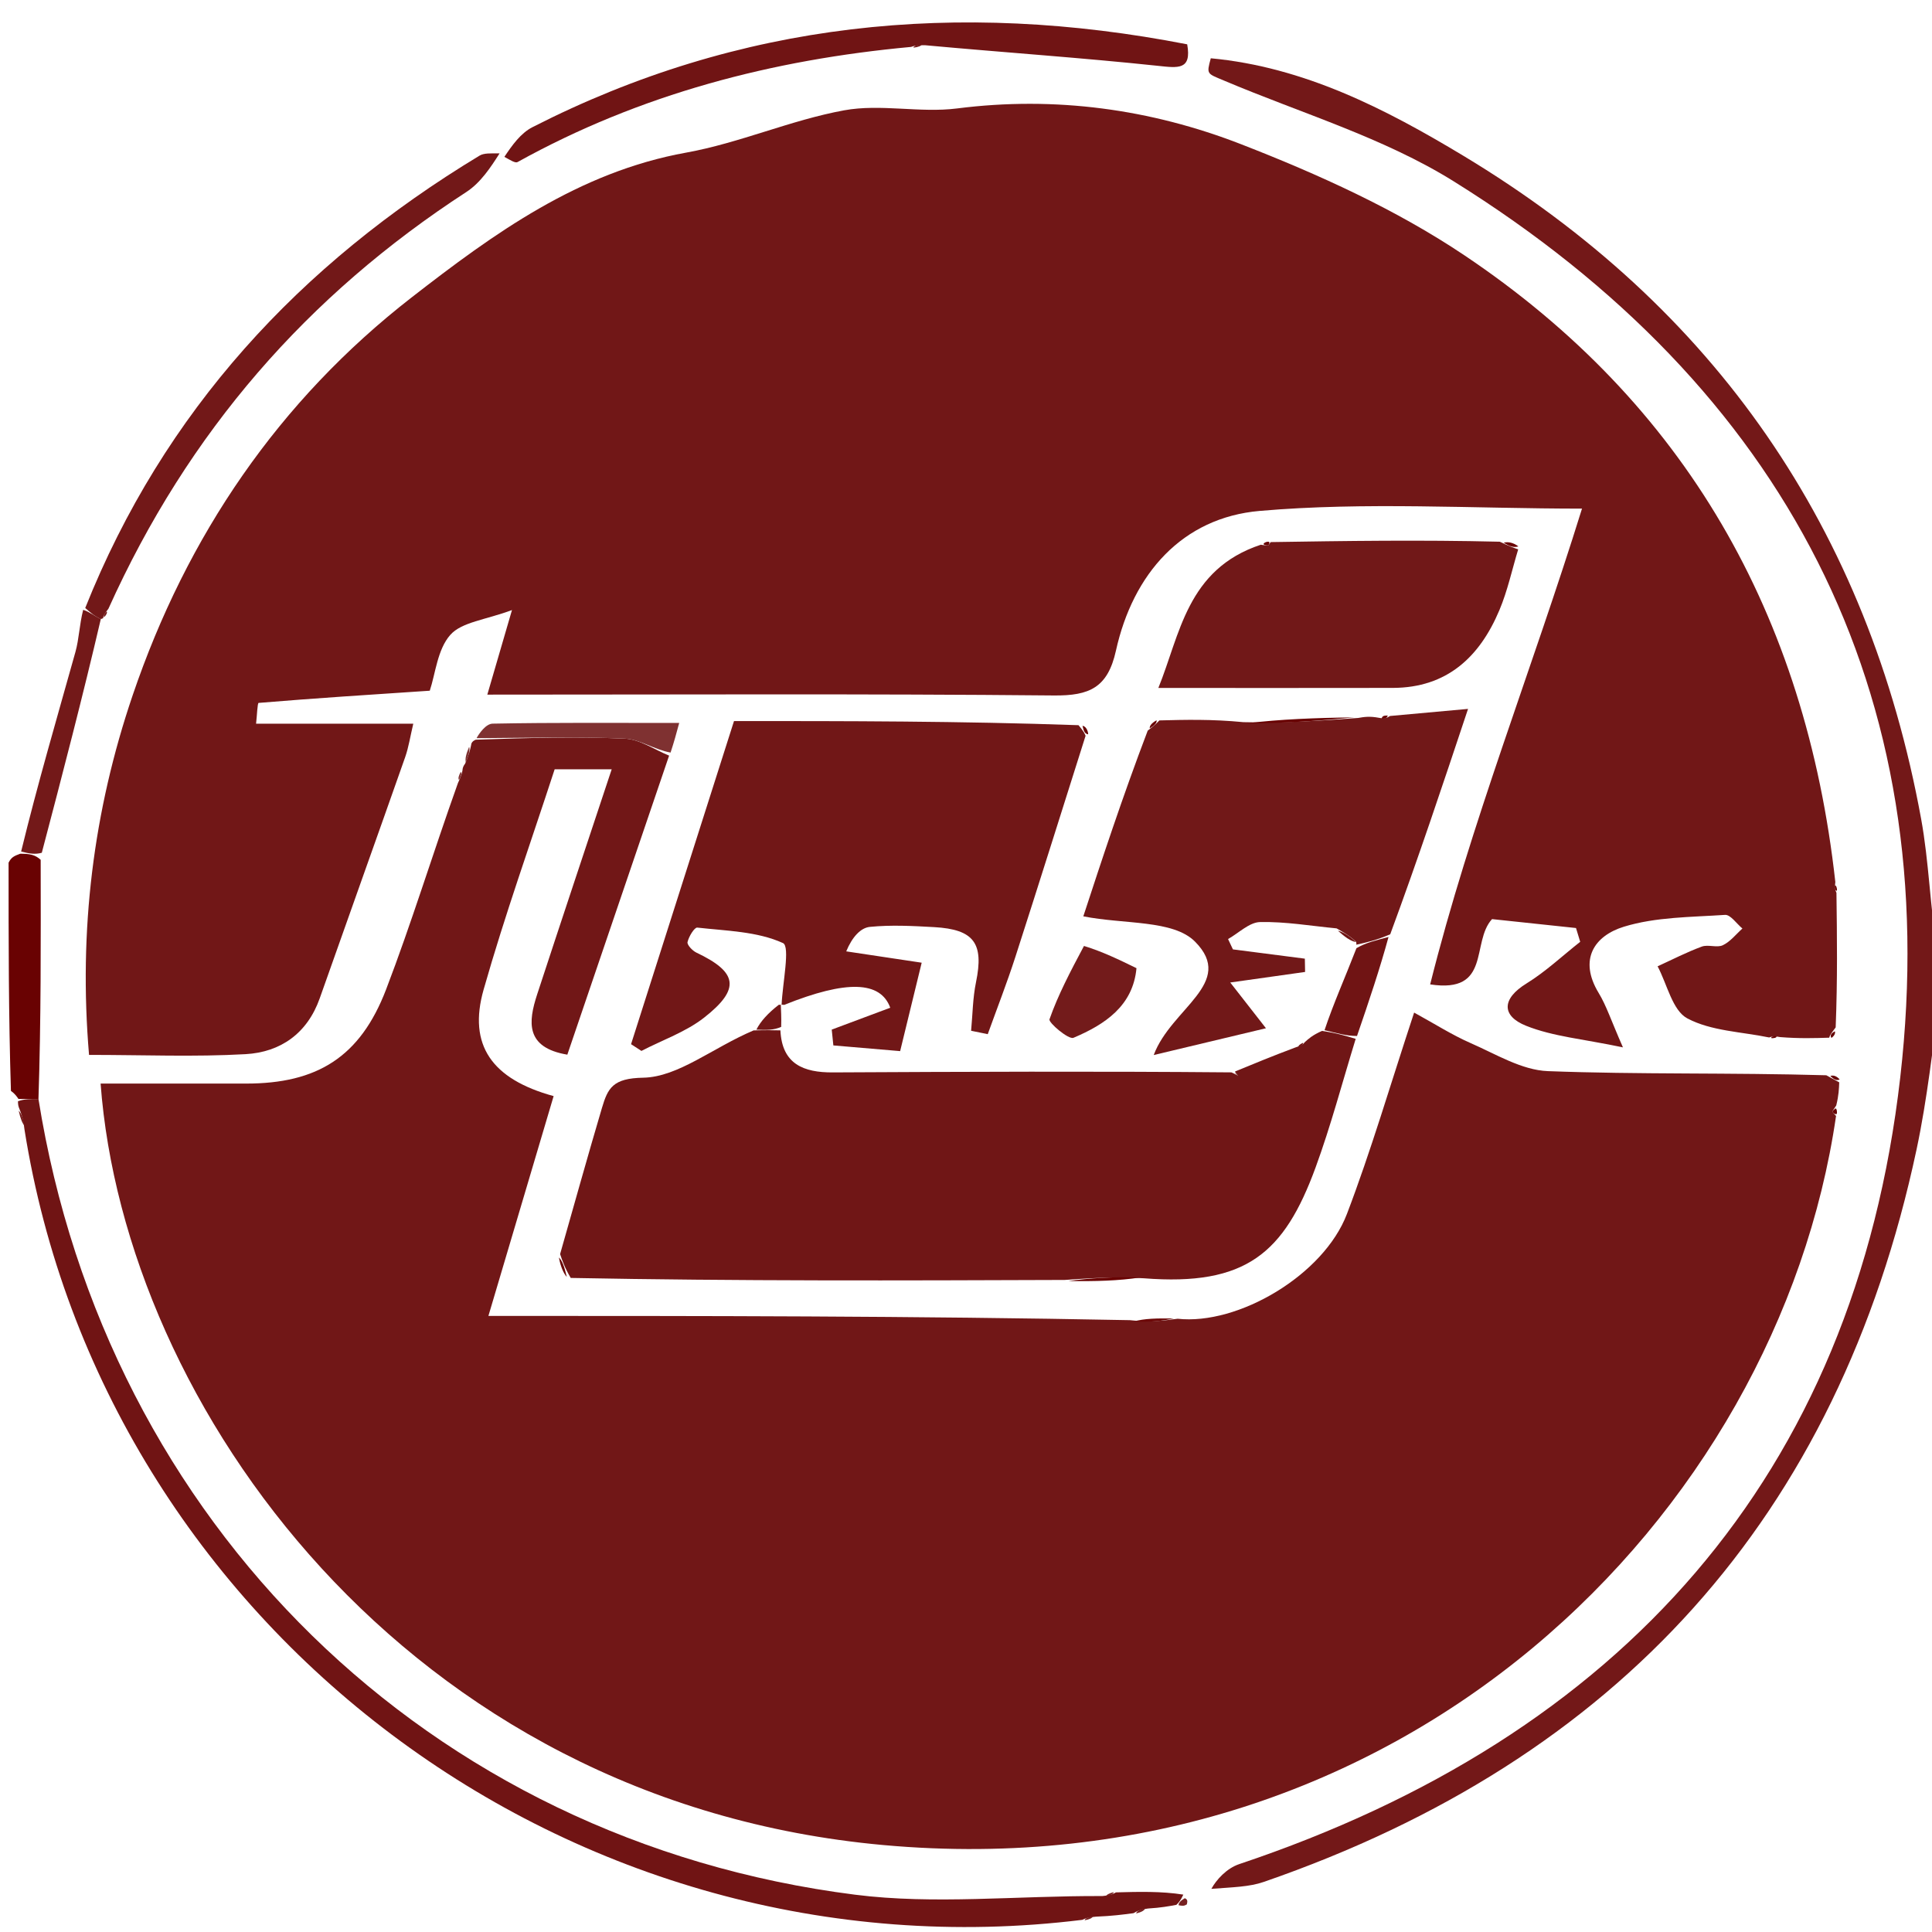 <svg width="140" height="140" viewBox="0 0 140 140" fill="none" xmlns="http://www.w3.org/2000/svg">
<g clip-path="url(#clip0_188_4663)">
<path d="M140.622 71.919C140.052 75.882 139.663 79.626 138.883 83.286C133.203 109.95 117.237 127.505 91.572 136.372C90.528 136.733 89.365 136.75 87.78 136.873C88.131 136.227 88.878 135.389 89.801 135.08C117.403 125.836 134.387 106.993 137.699 78.075C140.906 50.076 129.328 28.082 105.335 13.136C100.242 9.963 94.268 8.2 88.681 5.833C87.457 5.314 87.42 5.401 87.738 4.223C94.491 4.852 100.385 7.884 106.012 11.271C124.276 22.263 135.378 38.345 139.212 59.339C139.782 62.456 139.851 65.663 140.387 68.948C140.622 69.931 140.622 70.795 140.622 71.919Z" fill="#731818"/>
<path d="M1.339 79.637C1.213 79.45 1.087 79.264 0.792 79.05C0.622 73.617 0.622 68.211 0.622 62.514C0.815 62.127 1.008 62.031 1.465 61.865C2.137 61.864 2.546 61.931 2.947 62.306C2.956 68.287 2.975 73.961 2.787 79.636C2.167 79.637 1.753 79.637 1.339 79.637Z" fill="#690202"/>
<path d="M86.029 3.212C86.363 5.092 85.368 4.925 83.909 4.77C78.441 4.19 72.95 3.818 67.053 3.279C66.431 3.26 66.224 3.33 66.018 3.4C55.97 4.326 46.383 6.819 37.503 11.744C37.335 11.836 36.988 11.605 36.549 11.367C37.105 10.534 37.73 9.651 38.584 9.215C53.588 1.557 69.382 -0.028 86.029 3.212Z" fill="#701414"/>
<path d="M36.202 11.113C35.574 12.102 34.834 13.237 33.795 13.912C22.294 21.384 13.64 31.276 7.858 44.109C7.545 44.505 7.488 44.646 7.468 44.802C7.468 44.802 7.467 44.8 7.304 44.859C6.82 44.632 6.498 44.344 6.176 44.057C11.867 29.791 21.724 19.151 34.747 11.279C35.075 11.081 35.546 11.118 36.202 11.113Z" fill="#721818"/>
<path d="M6.027 44.191C6.498 44.342 6.82 44.629 7.305 44.858C6.013 50.397 4.558 55.995 3.029 61.795C2.546 61.929 2.137 61.861 1.531 61.706C2.718 56.829 4.123 52.045 5.466 47.244C5.729 46.307 5.747 45.302 6.027 44.191Z" fill="#731919"/>
<path d="M80.867 137.129C82.511 137.084 84.155 137.039 85.748 137.291C85.547 137.736 85.397 137.884 85.247 138.031C84.695 138.135 84.143 138.238 83.188 138.299C82.569 138.383 82.354 138.51 82.138 138.636C81.369 138.738 80.6 138.84 79.429 138.888C78.828 138.929 78.627 139.024 78.427 139.119C41.505 143.677 7.493 117.886 1.773 81.841C1.676 81.019 1.527 80.65 1.378 80.28C1.34 80.175 1.303 80.07 1.302 79.801C1.753 79.638 2.167 79.638 2.787 79.637C7.697 110.377 31.035 133.377 61.968 137.298C67.705 138.025 73.618 137.369 79.88 137.395C80.496 137.335 80.681 137.232 80.867 137.129Z" fill="#701414"/>
<path d="M1.354 80.482C1.527 80.649 1.676 81.019 1.8 81.597C1.627 81.433 1.479 81.059 1.354 80.482Z" fill="#751C1C"/>
<path d="M78.597 139.152C78.627 139.023 78.828 138.927 79.198 138.855C79.168 138.981 78.967 139.084 78.597 139.152Z" fill="#772121"/>
<path d="M85.41 138.062C85.397 137.883 85.547 137.735 85.853 137.551C86.041 137.628 86.072 137.742 86.002 138.001C85.792 138.128 85.682 138.111 85.41 138.062Z" fill="#772121"/>
<path d="M82.331 138.658C82.354 138.509 82.57 138.382 82.978 138.277C82.954 138.426 82.739 138.553 82.331 138.658Z" fill="#772121"/>
<path d="M34.143 53.974C34.143 53.974 34.135 53.731 34.478 53.601C38.309 53.469 41.802 53.368 45.283 53.526C46.367 53.575 47.419 54.325 48.486 54.755C46.039 61.944 43.592 69.134 41.111 76.425C38.065 75.911 38.269 74.061 38.924 72.058C40.68 66.695 42.469 61.345 44.325 55.747C42.763 55.747 41.557 55.747 40.192 55.747C38.48 61.001 36.582 66.305 35.044 71.712C33.902 75.724 35.632 78.2 40.118 79.428C38.58 84.612 37.041 89.796 35.392 95.356C50.907 95.356 66.19 95.356 81.881 95.664C83.305 95.835 84.321 95.698 85.337 95.561C89.719 96.042 95.911 92.402 97.602 87.971C99.353 83.381 100.732 78.649 102.473 73.376C103.955 74.186 105.22 74.998 106.579 75.592C108.4 76.387 110.275 77.546 112.162 77.618C118.757 77.869 125.367 77.72 132.342 77.918C132.9 78.219 133.088 78.324 133.276 78.429C133.26 78.896 133.244 79.363 133.062 80.103C132.857 80.436 132.772 80.525 132.788 80.55C132.858 80.666 132.958 80.763 133.047 80.868C128.832 109.803 101.644 137.111 64.017 133.7C29.346 130.558 9.018 101.751 7.29 78.52C10.81 78.52 14.316 78.517 17.823 78.52C22.982 78.525 26.099 76.6 27.977 71.701C29.82 66.89 31.325 61.95 33.183 56.745C33.43 56.224 33.472 56.024 33.514 55.825C33.514 55.825 33.502 55.588 33.701 55.345C33.981 54.726 34.062 54.35 34.143 53.974Z" fill="#711717"/>
<path d="M128.199 75.179C126.198 74.763 124.001 74.717 122.27 73.796C121.189 73.221 120.81 71.326 120.116 70.023C121.18 69.537 122.224 68.997 123.318 68.594C123.778 68.424 124.417 68.697 124.844 68.494C125.386 68.237 125.796 67.7 126.262 67.284C125.841 66.937 125.399 66.269 125.003 66.296C122.542 66.462 119.986 66.442 117.668 67.155C115.543 67.809 114.369 69.522 115.847 71.957C116.404 72.874 116.738 73.927 117.604 75.896C114.727 75.289 112.534 75.113 110.584 74.331C108.805 73.616 108.803 72.383 110.617 71.265C112.006 70.409 113.217 69.263 114.507 68.247C114.405 67.914 114.304 67.581 114.203 67.248C112.135 67.029 110.067 66.809 108.119 66.602C106.578 68.278 108.096 72.012 103.635 71.333C106.553 59.694 111 48.563 114.638 36.857C106.688 36.857 98.933 36.357 91.28 37.023C85.668 37.512 82.098 41.581 80.866 47.146C80.271 49.835 78.946 50.421 76.368 50.396C62.791 50.266 49.213 50.335 35.313 50.335C35.857 48.468 36.337 46.823 37.1 44.207C35.174 44.925 33.459 45.072 32.631 46.006C31.694 47.063 31.553 48.826 31.143 50.051C26.843 50.337 22.79 50.598 18.743 50.935C18.65 50.943 18.629 51.821 18.556 52.443C22.377 52.443 25.975 52.443 29.948 52.443C29.723 53.386 29.612 54.15 29.361 54.863C27.311 60.693 25.226 66.51 23.17 72.338C22.27 74.888 20.326 76.245 17.799 76.388C14.107 76.597 10.395 76.442 6.452 76.442C5.689 67.428 6.757 58.781 9.617 50.371C13.546 38.814 20.2 29.034 29.829 21.551C35.78 16.927 41.933 12.463 49.724 11.059C53.596 10.361 57.295 8.704 61.166 7.995C63.814 7.509 66.662 8.201 69.356 7.858C76.47 6.952 83.39 7.906 89.934 10.451C95.536 12.63 101.151 15.17 106.121 18.504C122.111 29.229 130.845 44.542 132.995 63.913C132.938 64.382 133.007 64.539 133.076 64.696C133.117 67.834 133.158 70.973 133.02 74.448C132.693 74.885 132.597 75.022 132.551 75.195C131.471 75.229 130.391 75.263 128.995 75.152C128.519 75.065 128.359 75.122 128.199 75.179Z" fill="#711717"/>
<path d="M98.239 75.279C97.279 78.39 96.45 81.549 95.331 84.602C93.058 90.805 90.295 93.213 82.88 92.629C80.68 92.504 78.913 92.627 77.145 92.75C65.309 92.792 53.473 92.835 41.357 92.604C40.913 91.846 40.75 91.361 40.587 90.875C41.594 87.345 42.575 83.808 43.618 80.289C44.047 78.844 44.407 78.133 46.608 78.094C49.142 78.049 51.641 75.926 54.607 74.668C55.557 74.642 56.054 74.654 56.552 74.665C56.664 77.117 58.244 77.722 60.346 77.711C69.861 77.662 79.377 77.622 89.233 77.708C89.625 77.883 89.676 77.928 89.726 77.973C89.648 77.865 89.569 77.756 89.49 77.647C90.843 77.089 92.195 76.53 93.874 75.901C94.339 75.757 94.452 75.656 94.541 75.527C94.825 75.268 95.109 75.01 95.796 74.704C96.879 74.864 97.559 75.072 98.239 75.279Z" fill="#701616"/>
<path d="M78.665 53.319C76.972 58.662 75.298 64.01 73.577 69.344C72.969 71.228 72.246 73.076 71.576 74.94C71.174 74.858 70.772 74.776 70.37 74.693C70.481 73.519 70.488 72.323 70.725 71.175C71.305 68.365 70.599 67.347 67.694 67.183C66.143 67.096 64.574 67.013 63.037 67.165C62.367 67.231 61.755 67.891 61.321 68.939C63.007 69.193 64.693 69.446 66.789 69.761C66.266 71.908 65.792 73.854 65.228 76.168C63.57 76.026 61.979 75.891 60.388 75.755C60.349 75.373 60.31 74.991 60.271 74.609C61.686 74.08 63.101 73.551 64.511 73.024C63.804 71.088 61.352 71.001 56.826 72.817C56.601 72.791 56.638 72.821 56.638 72.821C56.702 71.259 57.274 68.583 56.737 68.338C54.878 67.49 52.637 67.455 50.529 67.217C50.319 67.193 49.913 67.865 49.821 68.266C49.774 68.466 50.177 68.893 50.465 69.03C53.448 70.446 53.68 71.654 51.036 73.731C49.705 74.777 48.01 75.36 46.48 76.153C46.229 75.99 45.979 75.828 45.729 75.665C48.184 67.958 50.64 60.251 53.189 52.25C61.316 52.25 69.575 52.25 78.154 52.55C78.538 53.007 78.601 53.163 78.665 53.319Z" fill="#711717"/>
<path d="M84.016 52.204C85.896 52.155 87.777 52.107 90.101 52.33C93.171 52.41 95.797 52.217 98.422 52.025C98.829 51.954 99.235 51.884 99.919 52.014C100.373 52.104 100.55 51.994 100.727 51.883C102.449 51.727 104.17 51.57 106.38 51.369C104.502 57.005 102.765 62.22 100.74 67.704C99.727 68.136 98.999 68.298 98.272 68.46C98.272 68.46 98.314 68.456 98.271 68.253C97.771 67.791 97.313 67.532 96.855 67.274C95.006 67.098 93.153 66.775 91.309 66.816C90.528 66.833 89.763 67.614 88.99 68.047C89.107 68.297 89.225 68.547 89.342 68.796C91.079 69.02 92.817 69.244 94.554 69.468C94.56 69.79 94.566 70.111 94.572 70.431C93.061 70.644 91.551 70.857 89.149 71.196C90.038 72.334 90.701 73.184 91.736 74.511C89.501 75.044 86.897 75.666 83.603 76.452C84.863 73.057 89.573 71.228 86.594 68.232C85.012 66.641 81.478 66.992 78.501 66.401C79.802 62.431 81.32 57.796 83.168 52.944C83.67 52.553 83.843 52.378 84.016 52.204Z" fill="#711818"/>
<path d="M110.014 39.809C109.568 41.281 109.246 42.804 108.652 44.213C107.224 47.607 104.853 49.839 100.927 49.848C95.354 49.861 89.782 49.851 83.939 49.851C85.51 46.002 85.997 41.25 91.361 39.473C91.641 39.523 91.91 39.527 91.91 39.527L92.074 39.282C97.487 39.198 102.901 39.115 108.683 39.255C109.372 39.589 109.693 39.699 110.014 39.809Z" fill="#711818"/>
<path d="M78.549 68.547C79.905 68.964 81.073 69.533 82.354 70.157C82.1 72.895 80.066 74.237 77.787 75.203C77.433 75.353 75.966 74.101 76.05 73.862C76.673 72.089 77.558 70.409 78.549 68.547Z" fill="#731B1B"/>
<path d="M48.592 54.534C47.42 54.326 46.367 53.575 45.283 53.526C41.802 53.368 38.309 53.47 34.531 53.492C34.728 53.138 35.208 52.447 35.701 52.438C40.113 52.353 44.527 52.388 49.218 52.388C48.998 53.201 48.848 53.757 48.592 54.534Z" fill="#7F3131"/>
<path d="M98.294 68.708C98.999 68.298 99.726 68.135 100.618 67.898C99.998 70.17 99.213 72.516 98.334 75.071C97.558 75.072 96.878 74.864 95.981 74.651C96.614 72.748 97.464 70.852 98.294 68.708Z" fill="#701414"/>
<path d="M98.128 51.978C95.797 52.22 93.171 52.412 90.374 52.408C92.746 52.118 95.29 52.024 98.128 51.978Z" fill="#690202"/>
<path d="M77.418 92.827C78.912 92.629 80.679 92.506 82.609 92.573C81.079 92.81 79.385 92.856 77.418 92.827Z" fill="#690101"/>
<path d="M56.608 74.412C56.054 74.655 55.556 74.643 54.81 74.612C55.118 73.996 55.673 73.4 56.433 72.811C56.638 72.819 56.601 72.788 56.579 72.777C56.593 73.23 56.629 73.693 56.608 74.412Z" fill="#711717"/>
<path d="M85.06 95.541C84.321 95.7 83.305 95.837 82.151 95.759C82.937 95.536 83.86 95.528 85.06 95.541Z" fill="#6D0909"/>
<path d="M40.501 91.123C40.75 91.362 40.913 91.847 41.072 92.534C40.85 92.281 40.632 91.825 40.501 91.123Z" fill="#690101"/>
<path d="M96.948 67.441C97.312 67.533 97.77 67.791 98.257 68.269C97.871 68.195 97.456 67.901 96.948 67.441Z" fill="#701414"/>
<path d="M33.999 54.111C34.062 54.352 33.981 54.728 33.755 55.241C33.691 55.001 33.773 54.624 33.999 54.111Z" fill="#7F3131"/>
<path d="M110.028 39.595C109.694 39.698 109.373 39.588 108.967 39.326C109.269 39.243 109.655 39.312 110.028 39.595Z" fill="#690101"/>
<path d="M80.704 137.111C80.682 137.231 80.496 137.335 80.147 137.423C80.17 137.303 80.356 137.199 80.704 137.111Z" fill="#772121"/>
<path d="M133.096 80.724C132.958 80.764 132.858 80.667 132.788 80.552C132.772 80.526 132.857 80.437 132.992 80.329C133.088 80.281 133.146 80.58 133.096 80.724Z" fill="#670202"/>
<path d="M133.308 78.221C133.088 78.326 132.901 78.221 132.63 77.975C132.812 77.894 133.076 77.953 133.308 78.221Z" fill="#670202"/>
<path d="M94.428 75.562C94.452 75.659 94.338 75.76 94.094 75.877C94.068 75.782 94.177 75.673 94.428 75.562Z" fill="#701414"/>
<path d="M132.712 75.211C132.597 75.021 132.694 74.884 132.959 74.732C133.009 74.864 132.941 75.046 132.712 75.211Z" fill="#660000"/>
<path d="M128.342 75.219C128.358 75.122 128.519 75.065 128.729 75.101C128.778 75.194 128.486 75.259 128.342 75.219Z" fill="#660000"/>
<path d="M66.185 3.454C66.224 3.33 66.431 3.26 66.805 3.209C66.765 3.321 66.559 3.414 66.185 3.454Z" fill="#731818"/>
<path d="M133.107 64.549C133.007 64.539 132.938 64.382 132.96 64.169C133.051 64.113 133.138 64.401 133.107 64.549Z" fill="#660000"/>
<path d="M33.391 55.926C33.472 56.027 33.43 56.226 33.265 56.523C33.183 56.422 33.226 56.223 33.391 55.926Z" fill="#7F3131"/>
<path d="M100.554 51.848C100.551 51.993 100.374 52.103 100.122 52.07C100.158 51.889 100.269 51.85 100.554 51.848Z" fill="#690202"/>
<path d="M83.81 52.193C83.843 52.381 83.67 52.555 83.315 52.779C83.289 52.612 83.447 52.396 83.81 52.193Z" fill="#690202"/>
<path d="M78.855 53.215C78.601 53.16 78.538 53.004 78.443 52.598C78.623 52.603 78.834 52.858 78.855 53.215Z" fill="#670202"/>
<path d="M7.552 44.723C7.488 44.646 7.545 44.505 7.724 44.301C7.79 44.379 7.733 44.52 7.552 44.723Z" fill="#731919"/>
<path d="M91.925 39.257C92.074 39.28 91.911 39.525 91.911 39.525C91.911 39.525 91.641 39.521 91.574 39.445C91.507 39.37 91.776 39.233 91.925 39.257Z" fill="#690101"/>
<path d="M89.503 77.709C89.569 77.756 89.647 77.865 89.726 77.974C89.675 77.929 89.624 77.884 89.513 77.75C89.452 77.661 89.517 77.771 89.503 77.709Z" fill="#660000"/>
</g>
<defs>
<clipPath id="clip0_188_4663">
<rect width="140" height="140" fill="white"/>
</clipPath>
</defs>
</svg>
